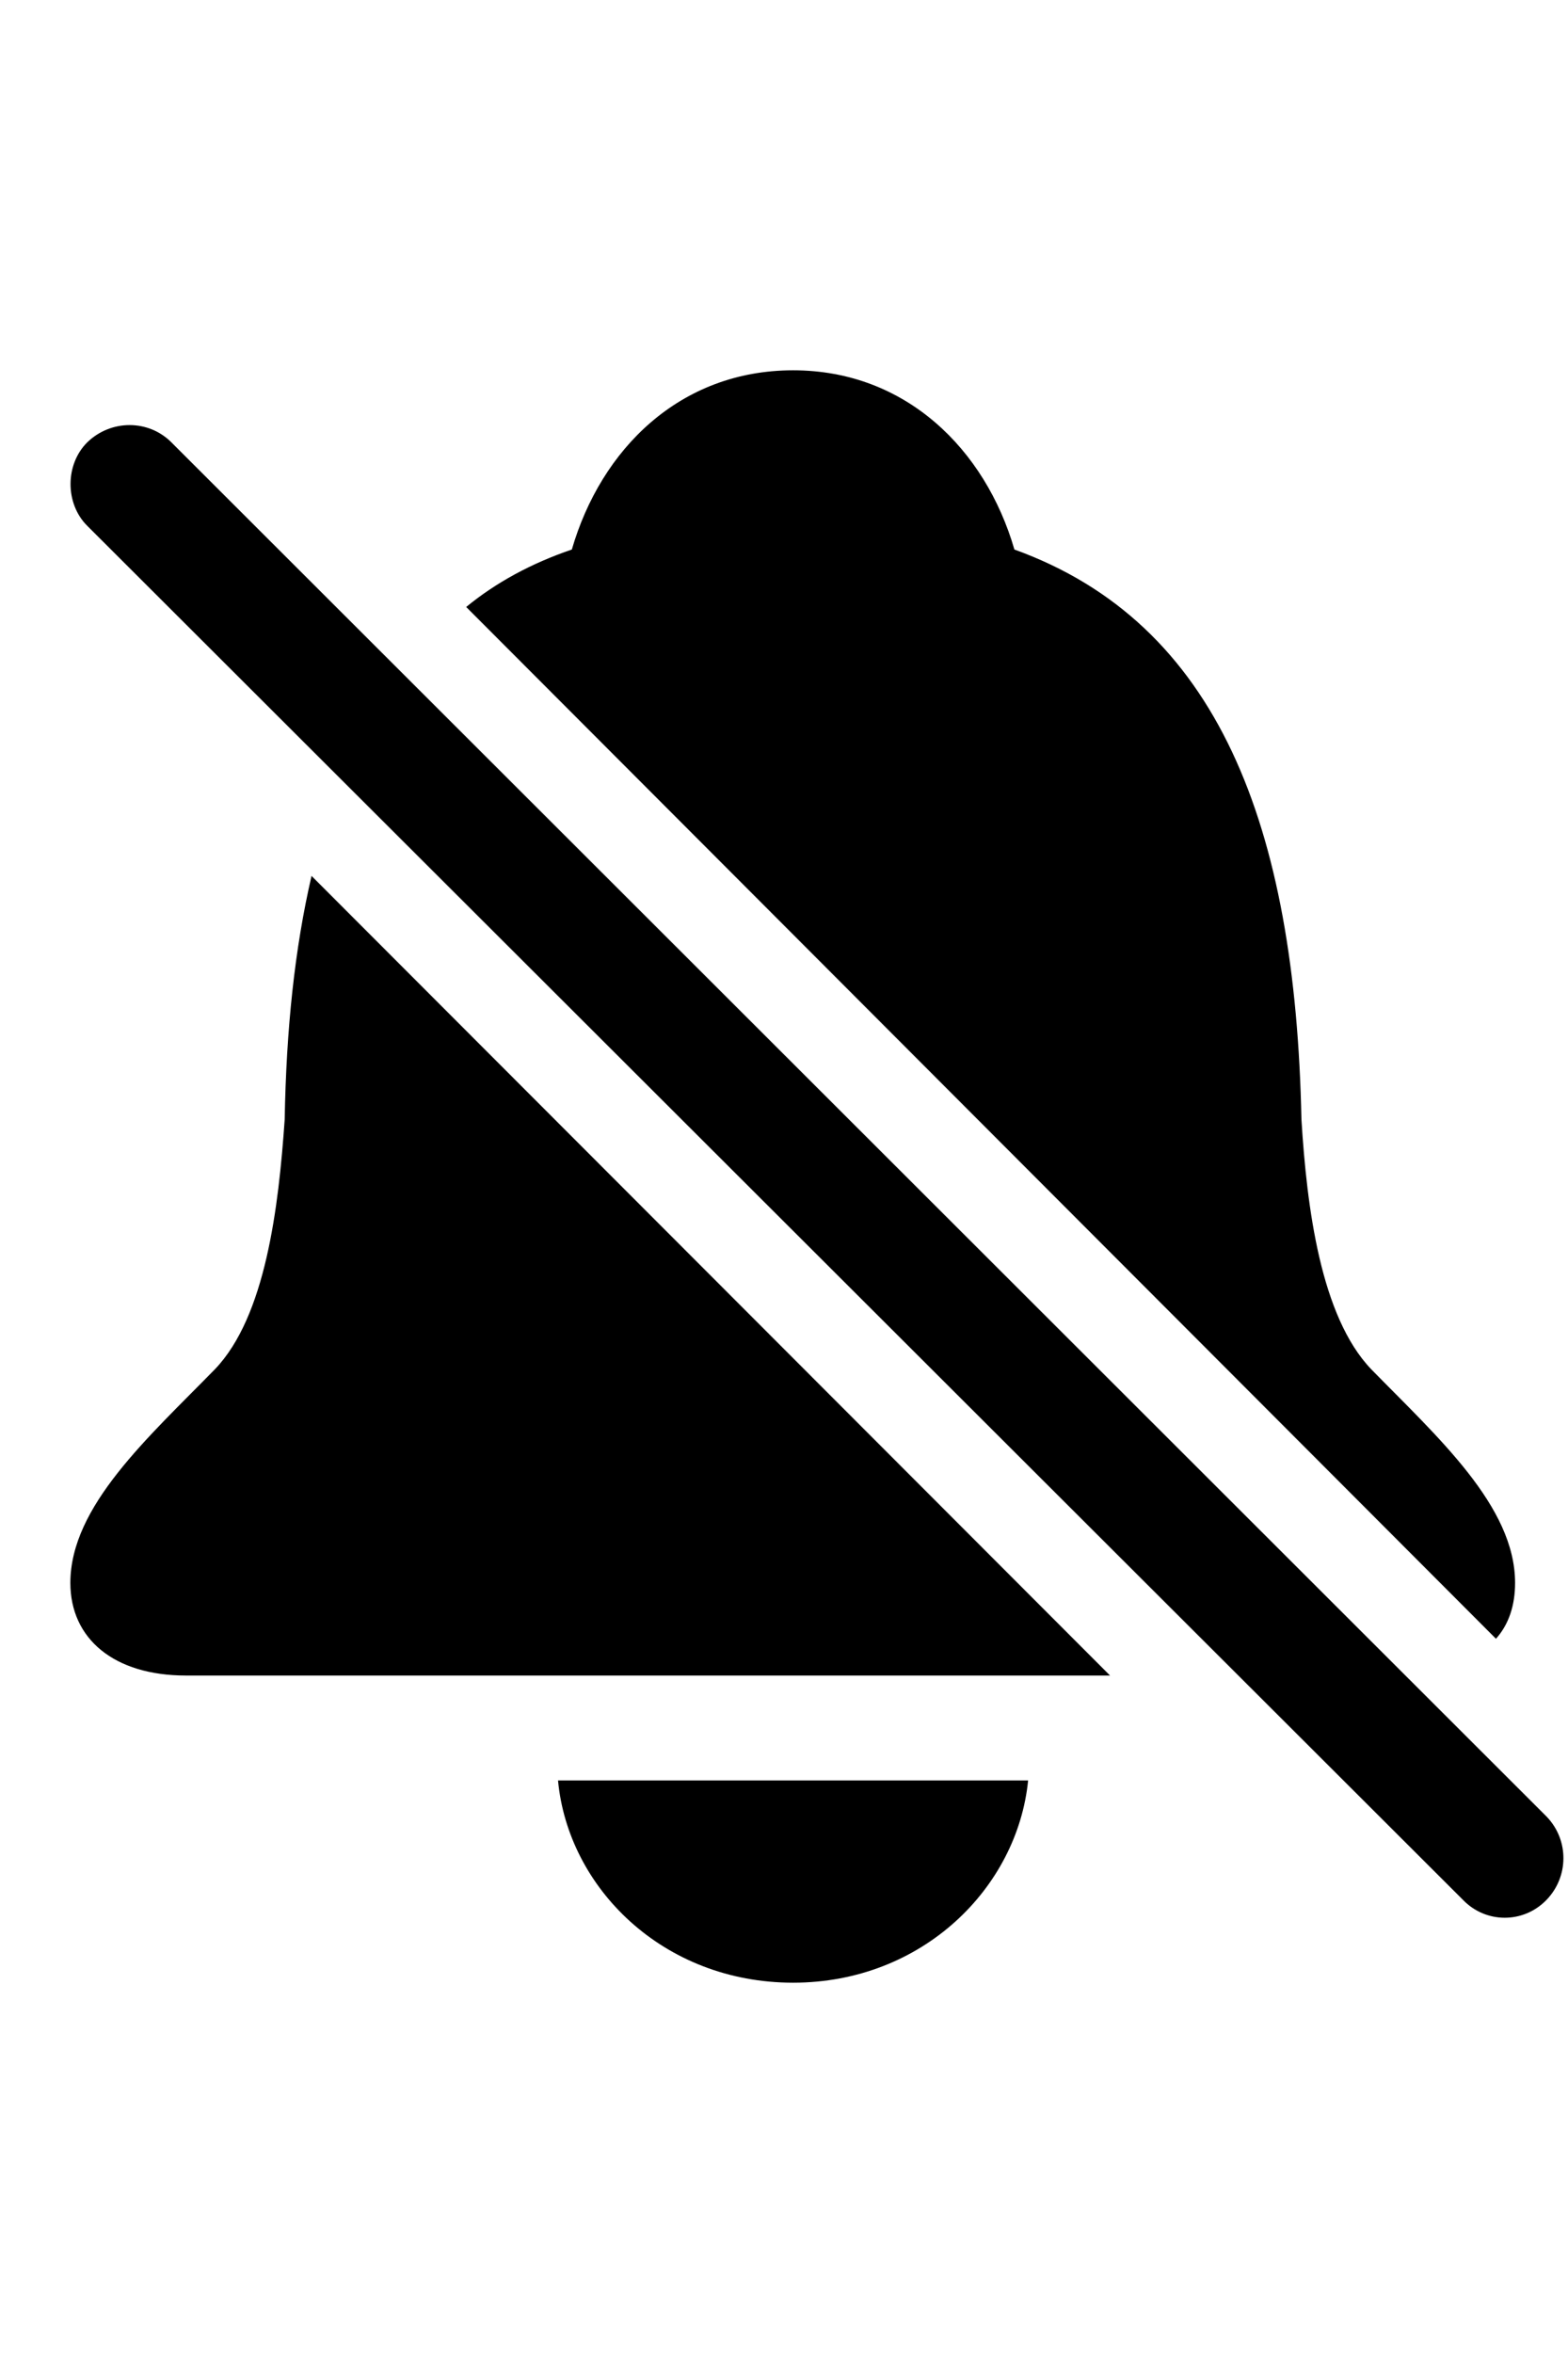 <svg
	color="rgb(0, 0, 0)"
	viewBox="0 0 16 24"
	fill="none"
	xmlns="http://www.w3.org/2000/svg"
>
	<path
		d="M8.093 3.777C6.937 3.777 6.132 4.582 5.835 5.605C5.421 5.746 5.062 5.941 4.757 6.191L15.265 16.715C15.398 16.566 15.46 16.371 15.46 16.145C15.46 15.363 14.671 14.66 13.991 13.965C13.476 13.426 13.335 12.316 13.28 11.418C13.218 8.418 12.429 6.355 10.351 5.605C10.054 4.582 9.241 3.777 8.093 3.777ZM0.89 5.363L14.929 19.379C15.163 19.621 15.546 19.621 15.78 19.379C16.007 19.145 16.015 18.77 15.78 18.527L1.749 4.512C1.515 4.277 1.132 4.277 0.89 4.512C0.663 4.738 0.663 5.137 0.89 5.363ZM1.897 17.09H11.327L3.179 8.934C3.007 9.676 2.921 10.496 2.905 11.418C2.843 12.316 2.71 13.426 2.194 13.965C1.515 14.66 0.718 15.363 0.718 16.145C0.718 16.715 1.163 17.09 1.897 17.09ZM8.093 20.223C9.413 20.223 10.382 19.254 10.491 18.16H5.694C5.796 19.254 6.765 20.223 8.093 20.223Z"
		fill="currentColor"
	/>
</svg>
